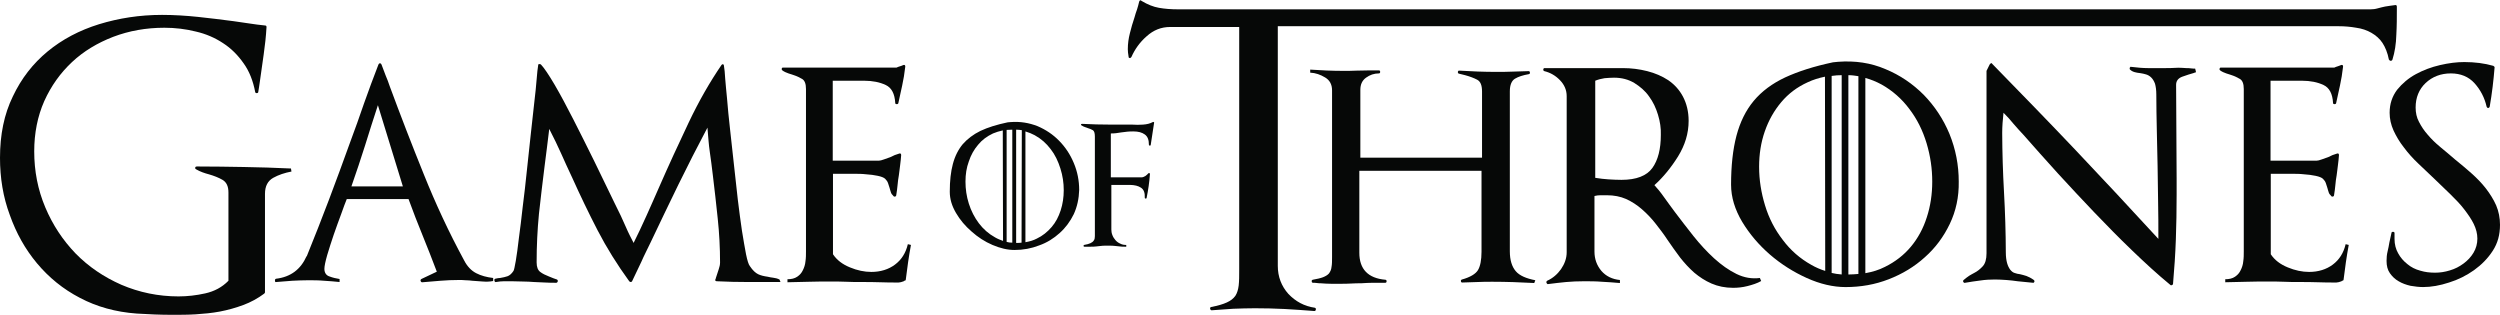 <svg width="135" height="17" viewBox="0 0 135 17" fill="none" xmlns="http://www.w3.org/2000/svg">
<g clip-path="url(#clip0)">
<path d="M14.753 9.603C14.461 9.767 14.309 10.053 14.309 10.462V15.788C14.309 15.801 14.295 15.829 14.267 15.856C13.919 16.115 13.544 16.319 13.142 16.469C12.739 16.619 12.308 16.741 11.877 16.823C11.447 16.905 11.002 16.945 10.572 16.973C10.141 17 9.71 17 9.294 17C8.668 17 8.029 16.973 7.377 16.932C6.251 16.85 5.223 16.564 4.32 16.087C3.403 15.611 2.639 14.984 2 14.221C1.361 13.458 0.875 12.587 0.528 11.606C0.167 10.639 0 9.603 0 8.527C0 7.274 0.222 6.171 0.695 5.204C1.153 4.236 1.778 3.433 2.57 2.779C3.362 2.125 4.293 1.635 5.348 1.308C6.418 0.981 7.543 0.804 8.752 0.804C9.391 0.804 10.044 0.845 10.697 0.913C11.35 0.981 11.989 1.063 12.614 1.144C12.905 1.185 13.183 1.226 13.461 1.267C13.739 1.308 14.017 1.349 14.309 1.376C14.364 1.376 14.392 1.403 14.392 1.458C14.364 1.962 14.309 2.452 14.239 2.942C14.17 3.433 14.1 3.909 14.031 4.413C14.017 4.509 14.003 4.604 13.989 4.7C13.975 4.795 13.961 4.877 13.947 4.958C13.947 4.999 13.919 5.026 13.878 5.026C13.822 5.04 13.794 5.013 13.781 4.972C13.669 4.373 13.461 3.841 13.155 3.419C12.85 2.983 12.489 2.615 12.044 2.329C11.614 2.043 11.113 1.825 10.572 1.703C10.03 1.567 9.46 1.498 8.877 1.498C7.891 1.498 6.974 1.662 6.112 1.989C5.265 2.316 4.515 2.765 3.89 3.351C3.265 3.937 2.764 4.631 2.389 5.462C2.028 6.28 1.848 7.192 1.848 8.173C1.848 9.236 2.042 10.244 2.445 11.197C2.848 12.151 3.39 12.968 4.084 13.69C4.779 14.398 5.598 14.957 6.557 15.379C7.515 15.788 8.543 16.006 9.641 16.006C10.113 16.006 10.599 15.951 11.086 15.842C11.572 15.733 11.989 15.515 12.336 15.161V10.393C12.336 10.053 12.225 9.835 12.016 9.712C11.808 9.59 11.558 9.494 11.28 9.413C11.169 9.385 11.044 9.345 10.933 9.304C10.822 9.263 10.697 9.208 10.585 9.14C10.544 9.113 10.53 9.086 10.544 9.045C10.558 9.004 10.585 8.99 10.627 8.99C11.489 8.99 12.336 9.004 13.169 9.018C14.003 9.031 14.85 9.059 15.712 9.099L15.739 9.263C15.378 9.331 15.045 9.44 14.753 9.603Z" fill="#060807"/>
<path d="M26.075 15.202C25.894 15.188 25.7 15.175 25.505 15.161C25.394 15.147 25.269 15.134 25.144 15.134C25.019 15.12 24.894 15.12 24.769 15.12C24.436 15.12 24.116 15.134 23.783 15.161C23.449 15.188 23.13 15.215 22.796 15.243C22.755 15.243 22.727 15.215 22.713 15.175C22.699 15.134 22.713 15.093 22.755 15.066L23.588 14.671C23.338 14.017 23.088 13.363 22.824 12.723C22.56 12.082 22.31 11.429 22.06 10.748H18.726C18.657 10.925 18.546 11.197 18.421 11.565C18.282 11.919 18.157 12.3 18.018 12.682C17.893 13.063 17.768 13.431 17.67 13.771C17.573 14.112 17.517 14.371 17.517 14.521C17.517 14.725 17.615 14.875 17.795 14.929C17.976 14.998 18.157 15.038 18.337 15.066V15.229C18.059 15.202 17.781 15.175 17.504 15.161C17.212 15.134 16.934 15.134 16.642 15.134C16.351 15.134 16.073 15.147 15.781 15.161C15.489 15.188 15.211 15.202 14.92 15.229C14.878 15.243 14.85 15.229 14.85 15.161C14.836 15.106 14.864 15.066 14.906 15.052C15.698 14.957 16.239 14.548 16.559 13.826V13.853C16.976 12.832 17.379 11.796 17.768 10.775C18.157 9.753 18.532 8.718 18.907 7.683C19.171 6.974 19.421 6.28 19.657 5.585C19.907 4.89 20.157 4.195 20.435 3.487C20.449 3.446 20.476 3.419 20.518 3.419C20.56 3.419 20.588 3.446 20.602 3.487C20.671 3.678 20.754 3.882 20.824 4.073C20.907 4.263 20.977 4.454 21.046 4.659C21.63 6.239 22.241 7.819 22.88 9.399C23.519 10.993 24.241 12.546 25.061 14.058C25.227 14.384 25.45 14.616 25.714 14.752C25.978 14.889 26.283 14.97 26.631 15.011V15.175C26.436 15.215 26.241 15.215 26.075 15.202ZM20.407 5.68C20.157 6.429 19.935 7.151 19.712 7.86C19.49 8.568 19.24 9.304 18.976 10.066H21.755L20.407 5.68Z" fill="#060807"/>
<path d="M42.147 15.229C41.578 15.229 40.994 15.229 40.411 15.229C39.841 15.229 39.272 15.216 38.716 15.188C38.633 15.188 38.605 15.148 38.633 15.079C38.647 15.052 38.661 15.025 38.661 14.998C38.675 14.97 38.675 14.943 38.688 14.916C38.73 14.793 38.772 14.657 38.813 14.534C38.855 14.412 38.883 14.289 38.883 14.18C38.883 13.377 38.841 12.587 38.758 11.81C38.675 11.034 38.591 10.244 38.494 9.467C38.438 8.99 38.383 8.568 38.327 8.187C38.272 7.819 38.244 7.383 38.202 6.893C37.66 7.914 37.133 8.95 36.632 9.971C36.132 10.993 35.632 12.042 35.132 13.091C34.965 13.445 34.785 13.785 34.632 14.139C34.465 14.48 34.299 14.834 34.132 15.188C34.118 15.216 34.09 15.229 34.062 15.229C34.035 15.229 34.007 15.216 33.979 15.188C33.326 14.289 32.757 13.377 32.27 12.437C31.784 11.497 31.34 10.57 30.909 9.617C30.673 9.127 30.478 8.677 30.298 8.282C30.117 7.887 29.909 7.438 29.659 6.961C29.617 7.315 29.575 7.655 29.534 7.982C29.492 8.309 29.45 8.636 29.409 8.963C29.297 9.835 29.2 10.693 29.103 11.551C29.02 12.409 28.978 13.281 28.978 14.167C28.978 14.425 29.047 14.589 29.172 14.684C29.297 14.78 29.464 14.861 29.645 14.93C29.7 14.957 29.784 14.984 29.881 15.025C29.978 15.066 30.048 15.079 30.076 15.093C30.117 15.12 30.131 15.161 30.117 15.202C30.103 15.243 30.076 15.27 30.034 15.27C29.839 15.27 29.631 15.27 29.436 15.256C29.242 15.243 29.047 15.243 28.839 15.229C28.645 15.216 28.436 15.202 28.242 15.202C28.047 15.202 27.839 15.188 27.644 15.188C27.506 15.188 27.353 15.188 27.214 15.188C27.089 15.188 26.936 15.202 26.783 15.229C26.741 15.243 26.714 15.216 26.7 15.161C26.686 15.107 26.7 15.066 26.741 15.052C26.853 15.025 26.936 15.011 27.005 15.011C27.158 14.984 27.297 14.957 27.408 14.916C27.519 14.875 27.631 14.78 27.728 14.63C27.756 14.589 27.797 14.412 27.853 14.085C27.908 13.758 27.964 13.349 28.02 12.859C28.089 12.355 28.158 11.796 28.228 11.156C28.311 10.53 28.381 9.876 28.45 9.222C28.52 8.568 28.589 7.914 28.659 7.274C28.728 6.634 28.797 6.048 28.853 5.517C28.909 5.054 28.95 4.645 28.978 4.291C29.006 3.937 29.034 3.678 29.061 3.528C29.061 3.487 29.075 3.46 29.117 3.46C29.159 3.46 29.186 3.46 29.214 3.487C29.381 3.664 29.631 4.032 29.951 4.577C30.27 5.122 30.603 5.748 30.965 6.457C31.326 7.179 31.715 7.928 32.104 8.732C32.493 9.535 32.854 10.271 33.187 10.966C33.437 11.456 33.632 11.878 33.785 12.232C33.937 12.587 34.09 12.873 34.215 13.118C34.438 12.668 34.674 12.178 34.91 11.647C35.146 11.115 35.382 10.598 35.604 10.08C36.105 8.936 36.632 7.792 37.188 6.62C37.744 5.449 38.341 4.413 38.966 3.501C38.994 3.474 39.022 3.46 39.05 3.474C39.077 3.487 39.091 3.501 39.091 3.542C39.119 3.705 39.147 3.95 39.161 4.25C39.188 4.55 39.216 4.904 39.258 5.299C39.3 5.817 39.355 6.389 39.425 7.002C39.494 7.615 39.563 8.255 39.633 8.895C39.702 9.535 39.772 10.175 39.841 10.775C39.911 11.388 39.994 11.946 40.064 12.45C40.147 12.954 40.216 13.377 40.286 13.731C40.355 14.071 40.425 14.289 40.494 14.371C40.647 14.603 40.8 14.739 40.939 14.807C41.078 14.875 41.258 14.916 41.453 14.943C41.55 14.97 41.661 14.984 41.758 14.998C41.87 15.011 41.981 15.039 42.092 15.093L42.147 15.229Z" fill="#060807"/>
<path d="M49.038 14.153C48.996 14.452 48.954 14.766 48.913 15.093C48.913 15.133 48.885 15.161 48.829 15.161L48.802 15.188C48.69 15.229 48.593 15.256 48.524 15.256C48.19 15.256 47.857 15.256 47.523 15.242C47.19 15.229 46.857 15.229 46.523 15.229C46.232 15.229 45.954 15.229 45.69 15.215C45.412 15.202 45.134 15.202 44.856 15.202C44.467 15.202 44.078 15.202 43.689 15.215C43.3 15.229 42.911 15.229 42.523 15.242V15.079C42.731 15.079 42.911 15.038 43.05 14.943C43.189 14.848 43.286 14.739 43.356 14.589C43.425 14.452 43.481 14.289 43.495 14.112C43.523 13.935 43.523 13.758 43.523 13.581V4.808C43.523 4.522 43.453 4.345 43.314 4.263C43.175 4.182 43.036 4.113 42.87 4.059C42.786 4.032 42.689 4.005 42.578 3.964C42.467 3.923 42.356 3.882 42.245 3.8C42.217 3.773 42.203 3.746 42.217 3.705C42.217 3.664 42.245 3.65 42.286 3.65H48.413C48.468 3.623 48.538 3.596 48.593 3.582C48.649 3.569 48.718 3.541 48.774 3.514C48.843 3.487 48.885 3.514 48.885 3.596C48.843 3.964 48.788 4.304 48.718 4.617C48.649 4.931 48.579 5.258 48.51 5.571C48.496 5.612 48.468 5.625 48.413 5.625C48.357 5.612 48.343 5.598 48.343 5.557C48.315 5.067 48.149 4.74 47.829 4.59C47.51 4.44 47.121 4.359 46.662 4.359H44.968V8.677H47.454C47.523 8.677 47.621 8.65 47.732 8.609C47.843 8.568 47.954 8.527 48.079 8.486C48.232 8.404 48.399 8.336 48.551 8.295C48.621 8.268 48.663 8.295 48.663 8.377C48.649 8.541 48.635 8.731 48.607 8.922C48.579 9.113 48.565 9.303 48.538 9.467C48.51 9.63 48.482 9.807 48.468 9.998C48.454 10.175 48.426 10.352 48.399 10.529C48.399 10.57 48.385 10.598 48.343 10.611C48.301 10.625 48.274 10.625 48.246 10.584C48.176 10.516 48.121 10.448 48.107 10.38C48.079 10.311 48.065 10.23 48.038 10.148C48.01 10.066 47.982 9.984 47.954 9.889C47.926 9.807 47.871 9.726 47.801 9.658C47.732 9.589 47.593 9.535 47.398 9.494C47.204 9.453 46.996 9.426 46.773 9.412C46.551 9.385 46.329 9.385 46.12 9.385C45.912 9.385 45.745 9.385 45.62 9.385H44.981V13.73C45.19 14.044 45.495 14.275 45.898 14.439C46.287 14.602 46.676 14.684 47.051 14.684C47.551 14.684 47.982 14.548 48.329 14.289C48.677 14.03 48.913 13.662 49.024 13.186L49.191 13.226C49.135 13.54 49.079 13.853 49.038 14.153Z" fill="#060807"/>
<path d="M62.138 7.832C62.124 7.86 62.11 7.873 62.082 7.86C62.055 7.86 62.041 7.846 62.041 7.819C62.041 7.546 61.971 7.369 61.818 7.26C61.666 7.151 61.471 7.097 61.207 7.097C61.096 7.097 60.985 7.097 60.874 7.11C60.777 7.124 60.665 7.138 60.54 7.151C60.457 7.165 60.374 7.178 60.263 7.192C60.165 7.206 60.068 7.206 59.985 7.206V9.576H61.652C61.707 9.576 61.777 9.549 61.846 9.508C61.916 9.453 61.971 9.412 62.013 9.358C62.027 9.344 62.055 9.344 62.069 9.344C62.082 9.358 62.096 9.372 62.096 9.399C62.082 9.63 62.055 9.848 62.027 10.053C61.999 10.271 61.957 10.475 61.916 10.693C61.902 10.72 61.888 10.734 61.86 10.72C61.832 10.72 61.818 10.707 61.818 10.679C61.832 10.407 61.763 10.23 61.61 10.134C61.471 10.039 61.263 9.985 60.999 9.985H60.013V12.396C60.013 12.491 60.026 12.586 60.068 12.695C60.11 12.804 60.165 12.886 60.235 12.968C60.304 13.05 60.401 13.118 60.499 13.158C60.596 13.213 60.707 13.227 60.818 13.227V13.322H60.735C60.638 13.322 60.554 13.322 60.471 13.308C60.388 13.295 60.304 13.295 60.207 13.281C60.11 13.267 60.026 13.267 59.943 13.267C59.86 13.267 59.776 13.267 59.693 13.267C59.61 13.267 59.526 13.267 59.443 13.281C59.36 13.295 59.276 13.295 59.193 13.308C59.096 13.322 58.998 13.322 58.901 13.322C58.804 13.322 58.721 13.322 58.623 13.322H58.554C58.526 13.322 58.512 13.308 58.512 13.281C58.512 13.254 58.512 13.24 58.54 13.227C58.693 13.199 58.804 13.172 58.887 13.131C58.971 13.09 59.026 13.05 59.068 12.981C59.11 12.927 59.123 12.845 59.123 12.75C59.123 12.654 59.123 12.532 59.123 12.396V7.369C59.123 7.178 59.082 7.069 59.012 7.029C58.943 6.988 58.846 6.947 58.748 6.92C58.707 6.906 58.651 6.879 58.596 6.865C58.54 6.852 58.471 6.811 58.401 6.77C58.373 6.756 58.373 6.729 58.373 6.715C58.387 6.702 58.401 6.688 58.429 6.688C58.943 6.715 59.471 6.729 59.999 6.729H60.874C60.916 6.729 60.957 6.729 60.999 6.729C61.041 6.729 61.096 6.729 61.138 6.729C61.332 6.743 61.527 6.743 61.721 6.729C61.93 6.715 62.096 6.674 62.249 6.593C62.263 6.579 62.291 6.579 62.305 6.593C62.319 6.606 62.332 6.634 62.319 6.647L62.138 7.832Z" fill="#060807"/>
<path d="M129.402 1.88C129.388 2.37 129.318 2.819 129.193 3.214C129.18 3.255 129.152 3.283 129.096 3.283C129.054 3.283 129.027 3.255 128.999 3.214C128.929 2.847 128.804 2.547 128.652 2.315C128.499 2.084 128.29 1.907 128.054 1.771C127.818 1.634 127.54 1.539 127.235 1.498C126.929 1.444 126.623 1.416 126.29 1.416H69.001V14.357C69.001 14.943 69.195 15.447 69.57 15.869C69.959 16.278 70.431 16.537 71.001 16.618C71.043 16.632 71.07 16.673 71.056 16.714C71.043 16.768 71.029 16.795 70.973 16.795C70.445 16.755 69.917 16.714 69.376 16.686C68.834 16.659 68.306 16.646 67.764 16.646C67.375 16.646 66.986 16.659 66.597 16.673C66.208 16.7 65.819 16.727 65.43 16.755C65.389 16.755 65.361 16.727 65.347 16.673C65.333 16.618 65.361 16.591 65.403 16.578C65.764 16.509 66.042 16.428 66.25 16.332C66.458 16.237 66.597 16.128 66.708 15.978C66.806 15.828 66.861 15.638 66.889 15.42C66.917 15.188 66.917 14.902 66.917 14.548V1.457H63.194C62.708 1.457 62.291 1.621 61.916 1.961C61.541 2.288 61.277 2.67 61.096 3.078C61.068 3.119 61.027 3.146 60.999 3.133C60.957 3.119 60.943 3.106 60.943 3.051C60.916 2.901 60.902 2.765 60.902 2.656C60.902 2.356 60.943 2.07 61.013 1.798C61.082 1.512 61.166 1.226 61.263 0.94C61.304 0.79 61.346 0.654 61.402 0.504C61.443 0.368 61.485 0.231 61.513 0.095C61.541 0.013 61.582 -0.014 61.652 0.054C61.971 0.245 62.277 0.368 62.583 0.422C62.888 0.477 63.235 0.504 63.624 0.504H128.013C128.138 0.504 128.263 0.49 128.402 0.449C128.54 0.408 128.679 0.381 128.791 0.354C128.86 0.34 128.957 0.327 129.054 0.313C129.152 0.299 129.249 0.286 129.36 0.272C129.402 0.272 129.43 0.299 129.43 0.368V0.545C129.43 0.926 129.43 1.389 129.402 1.88Z" fill="#060807"/>
<path d="M82.85 15.283C82.086 15.242 81.336 15.215 80.6 15.215C80.322 15.215 80.058 15.215 79.794 15.229C79.53 15.242 79.252 15.242 78.96 15.256C78.919 15.256 78.891 15.229 78.891 15.188C78.877 15.133 78.905 15.106 78.947 15.093C79.391 14.97 79.683 14.793 79.808 14.589C79.933 14.384 80.002 14.044 80.002 13.594V9.222H73.404V13.649C73.404 14.534 73.876 15.024 74.807 15.106C74.849 15.106 74.876 15.133 74.876 15.188C74.876 15.242 74.849 15.27 74.807 15.27C74.585 15.27 74.362 15.27 74.14 15.27C73.946 15.27 73.723 15.283 73.501 15.297C73.348 15.297 73.154 15.297 72.959 15.311C72.751 15.324 72.57 15.324 72.418 15.324C72.251 15.324 72.07 15.324 71.876 15.324C71.695 15.324 71.501 15.311 71.32 15.297C71.264 15.297 71.195 15.297 71.112 15.283C71.028 15.27 70.959 15.27 70.903 15.27C70.862 15.27 70.834 15.242 70.834 15.202C70.82 15.147 70.848 15.12 70.889 15.106C71.112 15.065 71.306 15.024 71.445 14.97C71.584 14.915 71.695 14.847 71.765 14.766C71.834 14.67 71.89 14.561 71.903 14.412C71.931 14.275 71.931 14.085 71.931 13.867V4.876C71.931 4.563 71.806 4.331 71.556 4.182C71.306 4.032 71.042 3.936 70.751 3.923V3.759C71.348 3.8 71.945 3.827 72.529 3.827C72.779 3.827 73.015 3.827 73.265 3.814C73.515 3.814 73.751 3.8 74.001 3.8H74.46C74.501 3.8 74.529 3.827 74.529 3.882C74.529 3.936 74.501 3.964 74.46 3.964C74.196 3.964 73.973 4.045 73.765 4.195C73.557 4.345 73.459 4.563 73.459 4.849V8.513H80.03V4.944C80.03 4.604 79.947 4.399 79.766 4.304C79.586 4.209 79.363 4.127 79.113 4.059C79.058 4.045 79.002 4.032 78.947 4.018C78.891 4.004 78.849 3.991 78.78 3.977C78.738 3.964 78.724 3.936 78.724 3.882C78.738 3.827 78.752 3.814 78.794 3.814C79.475 3.855 80.141 3.882 80.794 3.882C81.086 3.882 81.378 3.882 81.669 3.868C81.961 3.855 82.253 3.855 82.545 3.841C82.586 3.841 82.614 3.868 82.614 3.909C82.628 3.964 82.6 3.991 82.558 4.004C82.239 4.059 81.989 4.141 81.808 4.25C81.628 4.359 81.531 4.59 81.531 4.931V13.567C81.531 14.044 81.642 14.398 81.85 14.643C82.058 14.888 82.42 15.038 82.906 15.133L82.85 15.283Z" fill="#060807"/>
<path d="M94.367 15.447C94.103 15.515 93.839 15.542 93.589 15.542C93.158 15.542 92.769 15.461 92.422 15.311C92.075 15.161 91.769 14.957 91.491 14.725C91.213 14.48 90.963 14.207 90.727 13.908C90.491 13.594 90.269 13.281 90.046 12.954C89.852 12.655 89.63 12.368 89.407 12.082C89.185 11.796 88.935 11.537 88.671 11.306C88.407 11.074 88.115 10.884 87.81 10.747C87.504 10.611 87.157 10.543 86.768 10.543C86.657 10.543 86.532 10.543 86.421 10.543C86.323 10.543 86.212 10.557 86.101 10.584V13.581C86.101 13.989 86.226 14.33 86.476 14.63C86.726 14.916 87.06 15.079 87.476 15.12V15.284C87.143 15.256 86.823 15.229 86.504 15.215C86.184 15.188 85.851 15.188 85.532 15.188C85.198 15.188 84.879 15.202 84.573 15.229C84.267 15.256 83.948 15.297 83.615 15.338C83.573 15.352 83.545 15.338 83.517 15.284C83.49 15.229 83.503 15.202 83.545 15.161C83.851 15.025 84.101 14.807 84.295 14.534C84.49 14.248 84.601 13.949 84.601 13.622V5.19C84.601 4.863 84.476 4.577 84.24 4.332C84.004 4.086 83.726 3.923 83.392 3.841C83.351 3.828 83.337 3.8 83.337 3.746C83.351 3.691 83.365 3.678 83.406 3.678H87.643C88.088 3.678 88.518 3.732 88.949 3.841C89.38 3.95 89.755 4.114 90.088 4.332C90.421 4.563 90.685 4.849 90.88 5.217C91.074 5.585 91.186 6.021 91.186 6.525C91.186 7.206 90.991 7.832 90.616 8.445C90.241 9.045 89.81 9.576 89.338 9.998C89.491 10.162 89.671 10.38 89.852 10.639C90.032 10.897 90.241 11.17 90.449 11.456C90.769 11.878 91.102 12.314 91.449 12.75C91.797 13.186 92.172 13.594 92.561 13.949C92.95 14.303 93.353 14.589 93.769 14.793C94.186 14.997 94.603 15.066 95.034 15.011L95.103 15.175C94.895 15.297 94.631 15.379 94.367 15.447ZM89.532 6.198C89.421 5.83 89.268 5.503 89.046 5.203C88.838 4.904 88.56 4.672 88.254 4.481C87.935 4.291 87.574 4.195 87.157 4.195C86.99 4.195 86.81 4.209 86.643 4.223C86.476 4.25 86.309 4.291 86.143 4.359V9.603C86.393 9.644 86.629 9.671 86.851 9.685C87.073 9.699 87.324 9.712 87.56 9.712C88.365 9.712 88.921 9.494 89.227 9.072C89.532 8.65 89.685 8.05 89.685 7.288C89.699 6.933 89.644 6.566 89.532 6.198Z" fill="#060807"/>
<path d="M105.286 12.096C104.952 12.791 104.508 13.39 103.938 13.894C103.383 14.398 102.73 14.793 101.993 15.079C101.257 15.366 100.479 15.502 99.66 15.502C98.993 15.502 98.284 15.338 97.562 15.011C96.84 14.684 96.173 14.262 95.575 13.745C94.978 13.227 94.478 12.641 94.075 11.974C93.686 11.32 93.478 10.652 93.478 9.971C93.478 8.95 93.575 8.064 93.769 7.329C93.964 6.593 94.27 5.966 94.7 5.449C95.131 4.931 95.701 4.509 96.395 4.182C97.103 3.855 97.951 3.583 98.979 3.365L99.257 3.337C100.174 3.269 101.021 3.392 101.813 3.732C102.605 4.059 103.285 4.523 103.883 5.122C104.466 5.721 104.939 6.43 105.272 7.233C105.605 8.051 105.772 8.909 105.772 9.808C105.786 10.639 105.619 11.402 105.286 12.096ZM99.451 4.059C99.271 4.059 99.09 4.073 98.909 4.1V14.739C99.076 14.78 99.257 14.807 99.451 14.821V4.059ZM100.729 14.752C101.118 14.684 101.466 14.575 101.785 14.412C102.341 14.139 102.813 13.772 103.188 13.322C103.563 12.873 103.855 12.341 104.049 11.729C104.244 11.129 104.341 10.489 104.341 9.808C104.341 9.113 104.244 8.432 104.036 7.737C103.827 7.043 103.522 6.43 103.105 5.885C102.702 5.34 102.188 4.89 101.604 4.563C101.327 4.414 101.035 4.291 100.729 4.209V14.752ZM100.354 4.114C100.188 4.087 100.007 4.059 99.812 4.059V14.821C99.826 14.821 99.84 14.821 99.854 14.821C100.021 14.821 100.188 14.807 100.354 14.793V4.114ZM98.548 4.141C98.215 4.209 97.909 4.305 97.618 4.441C97.048 4.7 96.576 5.054 96.187 5.517C95.798 5.98 95.506 6.498 95.298 7.097C95.089 7.696 94.992 8.337 94.992 9.004C94.992 9.712 95.103 10.407 95.311 11.088C95.52 11.783 95.839 12.396 96.27 12.954C96.687 13.513 97.201 13.962 97.812 14.303C98.048 14.439 98.298 14.548 98.562 14.63L98.548 4.141Z" fill="#060807"/>
<path d="M118.538 3.923C118.524 3.909 118.51 3.923 118.483 3.936C118.288 3.991 118.066 4.059 117.844 4.141C117.621 4.222 117.51 4.372 117.51 4.577L117.538 9.658V10.516C117.538 11.333 117.524 12.137 117.496 12.927C117.469 13.717 117.413 14.521 117.344 15.324C117.344 15.351 117.33 15.379 117.288 15.392C117.246 15.42 117.218 15.406 117.191 15.379C116.496 14.807 115.815 14.18 115.121 13.512C114.426 12.845 113.759 12.164 113.093 11.469C112.426 10.775 111.773 10.066 111.12 9.358C110.481 8.65 109.856 7.955 109.272 7.287C109.078 7.083 108.897 6.879 108.731 6.688C108.578 6.497 108.397 6.293 108.189 6.089C108.147 6.47 108.119 6.838 108.119 7.178C108.119 7.71 108.133 8.241 108.147 8.786C108.161 9.317 108.189 9.848 108.217 10.393C108.244 10.924 108.272 11.456 108.286 12.001C108.3 12.532 108.314 13.077 108.314 13.621C108.314 13.867 108.342 14.057 108.383 14.207C108.425 14.357 108.481 14.466 108.55 14.561C108.619 14.643 108.689 14.711 108.786 14.739C108.883 14.779 108.981 14.793 109.078 14.807C109.189 14.834 109.3 14.861 109.425 14.902C109.536 14.943 109.675 15.011 109.828 15.12C109.856 15.147 109.87 15.174 109.856 15.215C109.842 15.256 109.828 15.27 109.786 15.27C109.647 15.256 109.509 15.242 109.37 15.229C109.231 15.215 109.092 15.202 108.953 15.188C108.758 15.161 108.55 15.133 108.342 15.12C108.133 15.106 107.925 15.093 107.73 15.093C107.466 15.093 107.203 15.106 106.939 15.147C106.661 15.188 106.397 15.215 106.119 15.27C106.077 15.283 106.05 15.27 106.022 15.229C105.994 15.188 106.008 15.147 106.036 15.12C106.147 15.025 106.258 14.943 106.341 14.888C106.438 14.834 106.522 14.779 106.605 14.739C106.772 14.657 106.925 14.534 107.064 14.384C107.203 14.235 107.272 14.003 107.272 13.676V3.827L107.439 3.487C107.453 3.46 107.48 3.432 107.508 3.419C107.536 3.405 107.564 3.405 107.578 3.446C109.133 5.04 110.648 6.593 112.106 8.132C113.565 9.671 115.051 11.265 116.552 12.9V12.832C116.552 12.191 116.552 11.551 116.538 10.911C116.524 10.284 116.524 9.63 116.51 8.976C116.496 8.377 116.482 7.723 116.468 7.042C116.454 6.361 116.441 5.721 116.441 5.108C116.441 4.863 116.413 4.672 116.371 4.522C116.316 4.372 116.246 4.263 116.163 4.182C116.079 4.1 115.982 4.045 115.885 4.018C115.788 3.991 115.69 3.964 115.579 3.95C115.468 3.936 115.357 3.923 115.274 3.896C115.176 3.868 115.093 3.827 115.024 3.759C114.996 3.732 114.996 3.691 115.01 3.65C115.037 3.61 115.051 3.596 115.079 3.61C115.413 3.65 115.718 3.678 115.996 3.678C116.302 3.678 116.593 3.678 116.899 3.678C117.08 3.678 117.274 3.678 117.469 3.664C117.663 3.65 117.858 3.664 118.066 3.678C118.135 3.678 118.219 3.678 118.302 3.691C118.385 3.705 118.469 3.705 118.538 3.705L118.58 3.868C118.566 3.923 118.552 3.923 118.538 3.923Z" fill="#060807"/>
<path d="M126.679 14.153C126.637 14.452 126.595 14.766 126.554 15.093C126.554 15.133 126.526 15.161 126.47 15.161L126.443 15.188C126.332 15.229 126.234 15.256 126.165 15.256C125.831 15.256 125.498 15.256 125.165 15.242C124.831 15.229 124.498 15.229 124.164 15.229C123.873 15.229 123.595 15.229 123.331 15.215C123.053 15.202 122.775 15.202 122.497 15.202C122.108 15.202 121.719 15.202 121.331 15.215C120.942 15.229 120.553 15.229 120.164 15.242V15.079C120.372 15.079 120.553 15.038 120.691 14.943C120.83 14.848 120.928 14.739 120.997 14.589C121.067 14.452 121.122 14.289 121.136 14.112C121.164 13.935 121.164 13.758 121.164 13.581V4.808C121.164 4.522 121.094 4.345 120.955 4.263C120.817 4.182 120.678 4.113 120.511 4.059C120.428 4.032 120.33 4.005 120.219 3.964C120.108 3.923 119.997 3.882 119.886 3.8C119.858 3.773 119.844 3.746 119.858 3.705C119.872 3.664 119.886 3.65 119.927 3.65H126.054C126.109 3.623 126.179 3.596 126.234 3.582C126.304 3.555 126.359 3.541 126.415 3.514C126.484 3.487 126.526 3.514 126.526 3.596C126.484 3.964 126.429 4.304 126.359 4.617C126.29 4.931 126.22 5.258 126.151 5.571C126.137 5.612 126.109 5.625 126.054 5.625C125.998 5.612 125.984 5.598 125.984 5.557C125.956 5.067 125.79 4.74 125.47 4.59C125.151 4.44 124.762 4.359 124.303 4.359H122.609V8.677H125.095C125.165 8.677 125.262 8.65 125.373 8.609C125.484 8.568 125.595 8.527 125.72 8.486C125.873 8.404 126.04 8.336 126.193 8.295C126.262 8.268 126.304 8.295 126.304 8.377C126.29 8.541 126.276 8.731 126.248 8.922C126.22 9.113 126.206 9.303 126.179 9.467C126.151 9.63 126.123 9.807 126.109 9.998C126.095 10.175 126.068 10.352 126.04 10.529C126.04 10.57 126.026 10.598 125.984 10.611C125.943 10.625 125.915 10.625 125.887 10.584C125.818 10.516 125.762 10.448 125.748 10.38C125.72 10.311 125.706 10.23 125.679 10.148C125.651 10.066 125.623 9.984 125.595 9.889C125.567 9.807 125.512 9.726 125.442 9.658C125.373 9.589 125.234 9.535 125.04 9.494C124.845 9.453 124.637 9.426 124.414 9.412C124.192 9.385 123.97 9.385 123.762 9.385C123.553 9.385 123.386 9.385 123.261 9.385H122.622V13.73C122.831 14.044 123.136 14.275 123.539 14.439C123.928 14.602 124.317 14.684 124.692 14.684C125.192 14.684 125.623 14.548 125.97 14.289C126.318 14.03 126.554 13.662 126.665 13.186L126.832 13.226C126.776 13.54 126.72 13.853 126.679 14.153Z" fill="#060807"/>
<path d="M134.611 13.54C134.347 13.948 134.014 14.289 133.597 14.589C133.194 14.875 132.736 15.106 132.249 15.256C131.749 15.419 131.291 15.501 130.846 15.501C130.638 15.501 130.402 15.474 130.166 15.433C129.93 15.379 129.707 15.297 129.527 15.188C129.332 15.079 129.179 14.929 129.054 14.752C128.929 14.575 128.874 14.357 128.874 14.085C128.874 13.921 128.888 13.744 128.929 13.581C128.971 13.417 128.999 13.254 129.027 13.09L129.138 12.586C129.138 12.545 129.166 12.518 129.221 12.518C129.277 12.518 129.304 12.545 129.304 12.586V12.899C129.304 13.199 129.374 13.458 129.499 13.676C129.624 13.908 129.791 14.098 129.999 14.262C130.193 14.425 130.43 14.548 130.694 14.616C130.958 14.697 131.221 14.725 131.499 14.725C131.763 14.725 132.027 14.684 132.291 14.602C132.569 14.521 132.805 14.398 133.027 14.234C133.25 14.071 133.43 13.88 133.569 13.649C133.708 13.417 133.778 13.158 133.778 12.886C133.778 12.613 133.708 12.355 133.583 12.096C133.458 11.837 133.277 11.578 133.069 11.306C132.861 11.033 132.611 10.774 132.333 10.502C132.055 10.23 131.777 9.971 131.499 9.698C131.194 9.412 130.902 9.126 130.596 8.84C130.291 8.554 130.027 8.254 129.805 7.955C129.568 7.655 129.388 7.342 129.249 7.042C129.11 6.729 129.04 6.415 129.04 6.089C129.04 5.612 129.179 5.203 129.443 4.849C129.721 4.508 130.055 4.222 130.457 4.004C130.86 3.786 131.291 3.623 131.763 3.514C132.236 3.405 132.666 3.351 133.069 3.351C133.639 3.351 134.167 3.419 134.639 3.555C134.681 3.582 134.708 3.609 134.708 3.637C134.653 4.331 134.569 5.04 134.444 5.762C134.43 5.803 134.403 5.83 134.361 5.83C134.319 5.83 134.292 5.803 134.278 5.762C134.167 5.271 133.944 4.849 133.625 4.495C133.305 4.141 132.875 3.964 132.347 3.964C131.805 3.964 131.347 4.141 130.985 4.481C130.624 4.822 130.444 5.271 130.444 5.803C130.444 6.089 130.499 6.347 130.624 6.579C130.749 6.824 130.902 7.056 131.096 7.274C131.291 7.505 131.513 7.723 131.777 7.941C132.041 8.159 132.305 8.377 132.569 8.609C132.875 8.854 133.166 9.099 133.458 9.358C133.75 9.617 134.014 9.889 134.236 10.175C134.458 10.461 134.653 10.774 134.792 11.088C134.931 11.415 135 11.769 135 12.137C135 12.681 134.875 13.131 134.611 13.54Z" fill="#060807"/>
<path d="M57.984 11.565C57.79 11.96 57.54 12.3 57.22 12.586C56.901 12.873 56.539 13.104 56.109 13.254C55.692 13.417 55.248 13.499 54.789 13.499C54.4 13.499 54.011 13.404 53.594 13.227C53.178 13.05 52.803 12.804 52.469 12.505C52.122 12.205 51.844 11.878 51.622 11.497C51.4 11.115 51.288 10.748 51.288 10.352C51.288 9.767 51.344 9.263 51.455 8.854C51.566 8.432 51.747 8.078 51.983 7.792C52.233 7.506 52.553 7.26 52.941 7.07C53.344 6.879 53.831 6.729 54.414 6.606L54.567 6.593C55.095 6.552 55.567 6.634 56.025 6.811C56.47 7.002 56.859 7.26 57.192 7.601C57.526 7.941 57.79 8.336 57.984 8.8C58.179 9.263 58.276 9.753 58.276 10.257C58.262 10.734 58.165 11.17 57.984 11.565ZM54.664 7.002C54.553 7.002 54.456 7.015 54.358 7.015V13.063C54.456 13.091 54.553 13.104 54.664 13.104V7.002ZM55.386 13.077C55.609 13.036 55.803 12.982 55.984 12.886C56.303 12.736 56.567 12.518 56.789 12.259C57.012 12.001 57.164 11.701 57.276 11.361C57.387 11.02 57.442 10.652 57.442 10.271C57.442 9.876 57.387 9.494 57.262 9.099C57.137 8.704 56.97 8.35 56.734 8.05C56.498 7.737 56.22 7.492 55.873 7.301C55.72 7.219 55.553 7.151 55.373 7.097V13.077H55.386ZM55.178 7.029C55.081 7.015 54.983 7.002 54.872 7.002V13.118H54.886C54.983 13.118 55.081 13.118 55.164 13.104L55.178 7.029ZM54.15 7.042C53.956 7.083 53.789 7.138 53.622 7.206C53.303 7.356 53.025 7.56 52.816 7.819C52.594 8.078 52.428 8.377 52.316 8.718C52.191 9.058 52.136 9.413 52.136 9.808C52.136 10.203 52.191 10.598 52.316 10.993C52.441 11.388 52.622 11.742 52.858 12.055C53.094 12.368 53.386 12.627 53.733 12.818C53.872 12.9 54.011 12.954 54.164 13.009L54.15 7.042Z" fill="#060807"/>
</g>
<defs>
<clipPath id="clip0">
<rect width="135" height="17" fill="white"/>
</clipPath>
</defs>
</svg>

